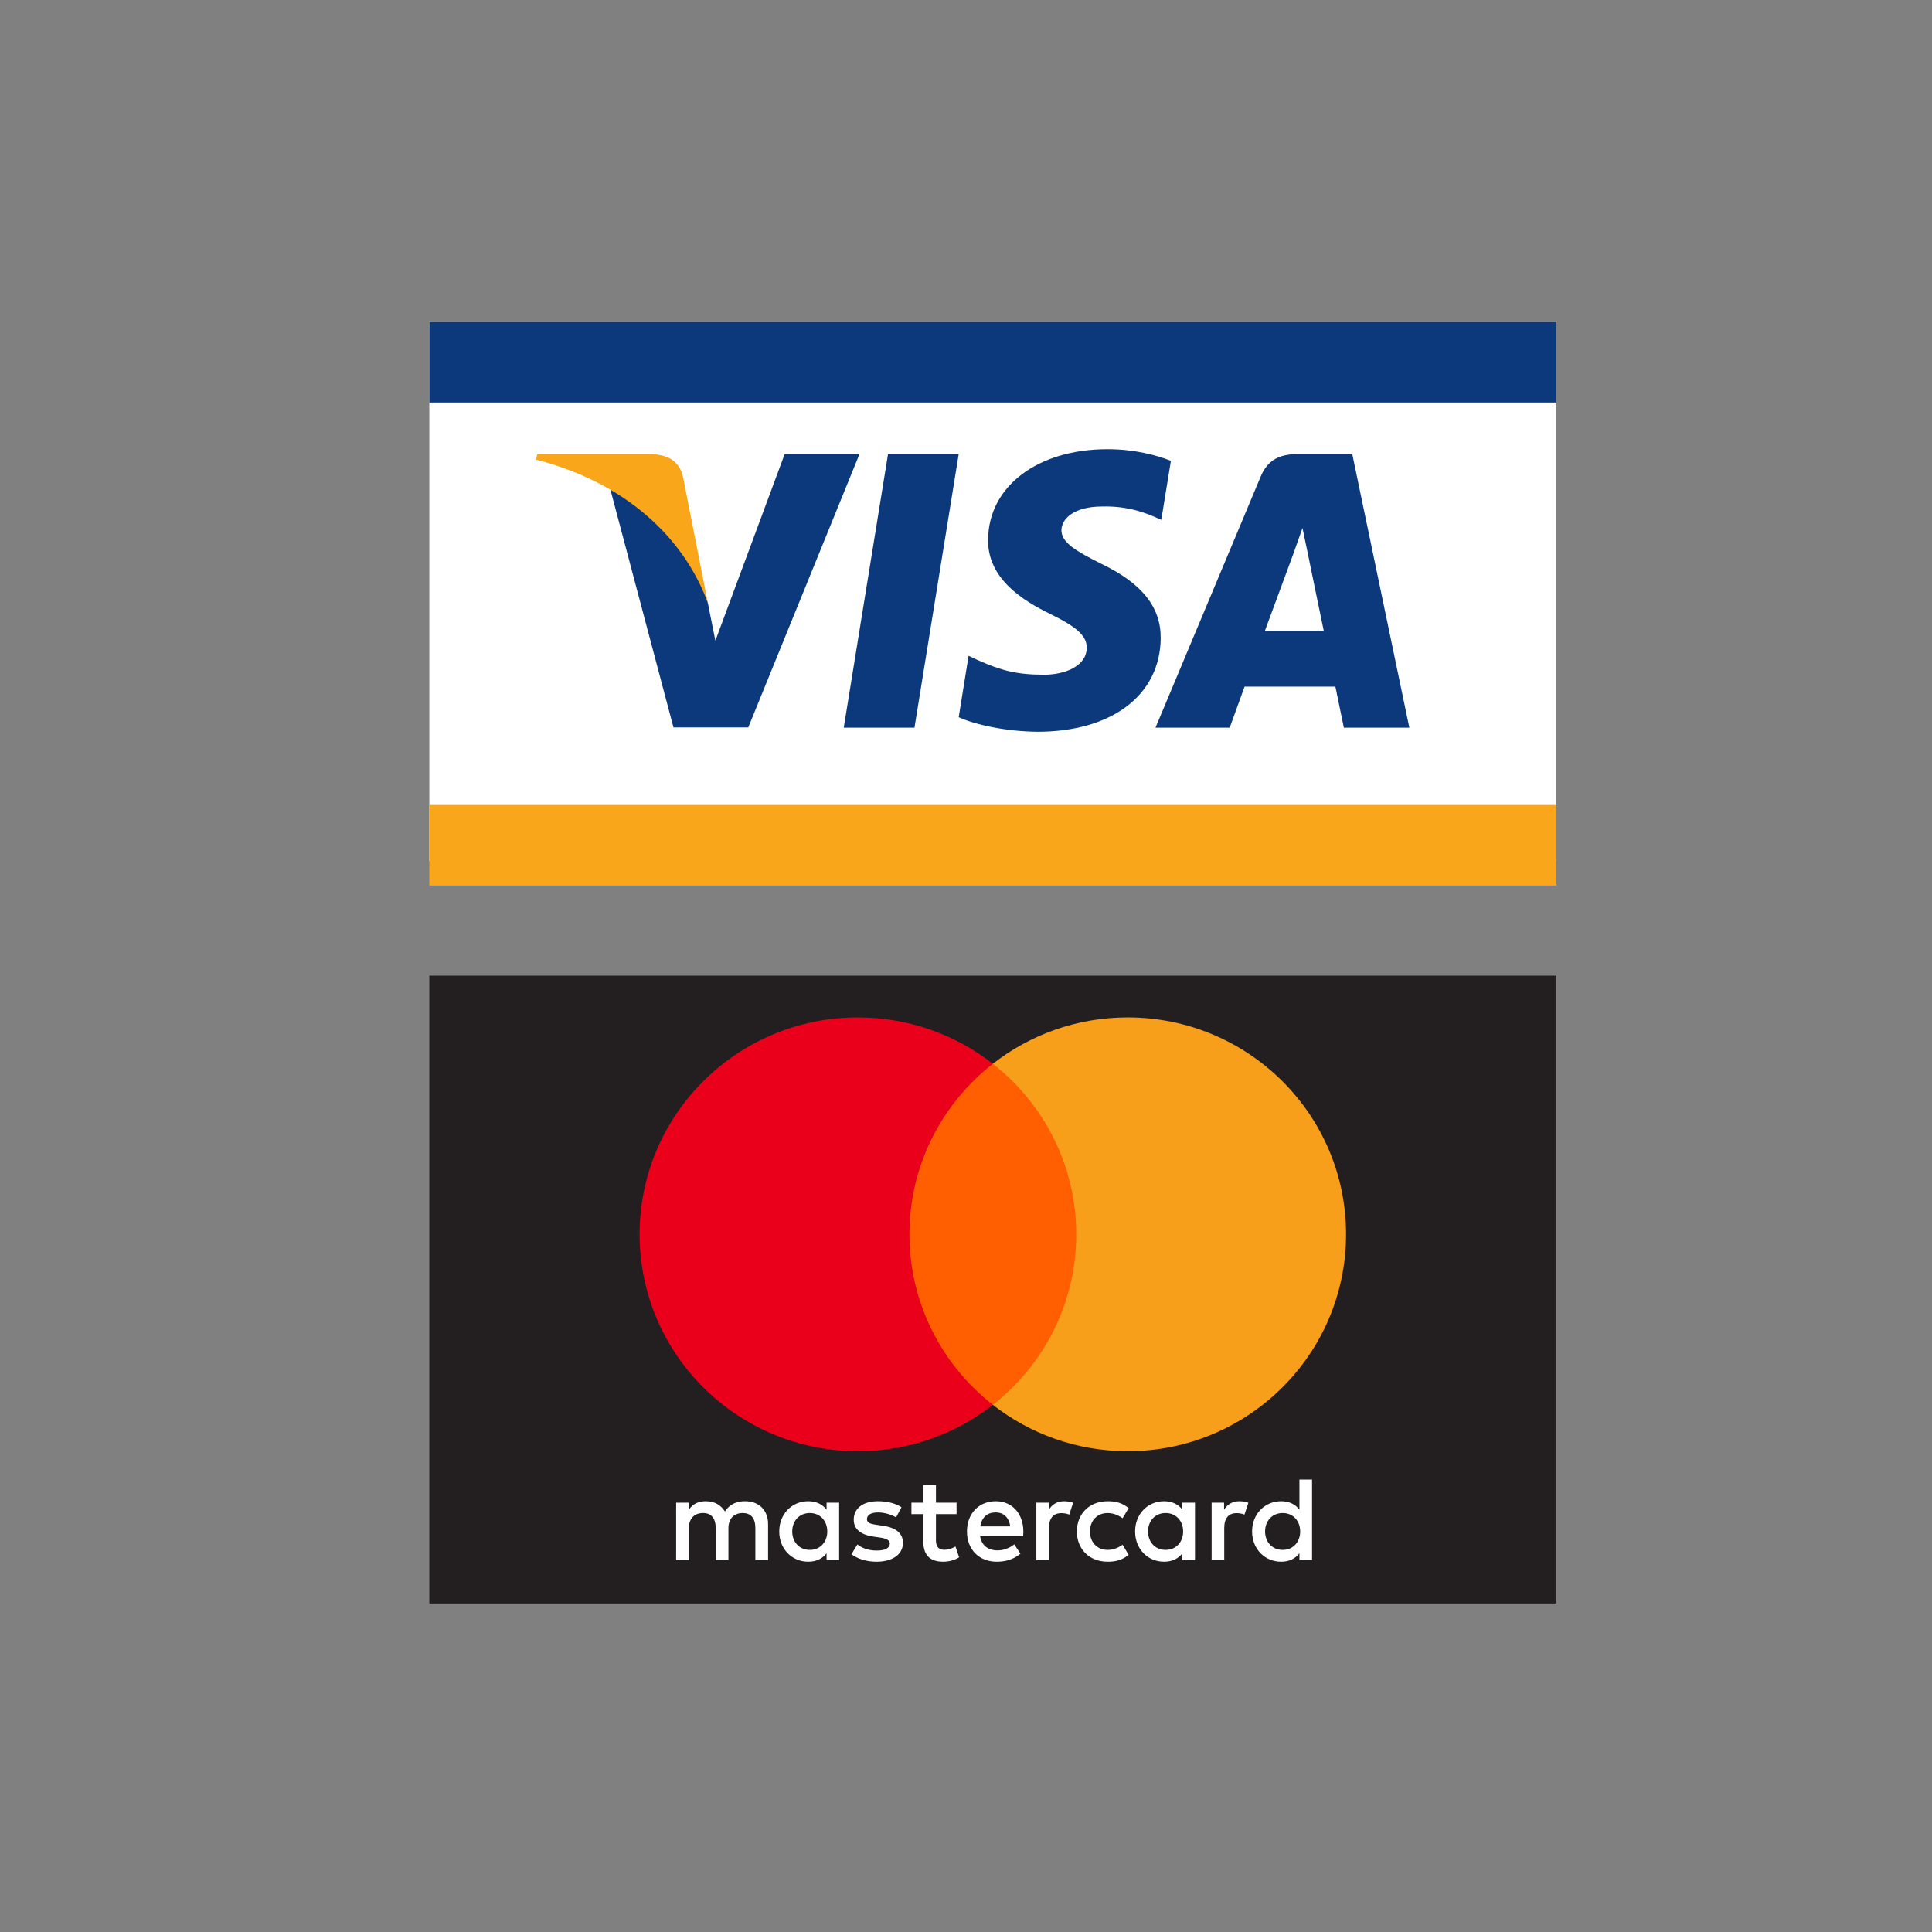 <svg width="36" height="36" viewBox="0 0 36 36" fill="none" xmlns="http://www.w3.org/2000/svg">
<rect x="0" y="0" width="36" height="36" fill="#808080" stroke="none"/>
<rect x="8" y="6" width="21" height="10.043" fill="white"/>
<path d="M17.04 13.559H15.722L16.547 8.462H17.864L17.04 13.559Z" fill="#0B397B"/>
<path d="M21.818 8.587C21.558 8.484 21.145 8.37 20.636 8.37C19.334 8.37 18.417 9.064 18.412 10.056C18.401 10.788 19.068 11.195 19.567 11.439C20.077 11.688 20.25 11.851 20.25 12.073C20.245 12.415 19.838 12.572 19.459 12.572C18.932 12.572 18.65 12.491 18.222 12.301L18.048 12.22L17.864 13.364C18.173 13.505 18.743 13.63 19.334 13.635C20.717 13.635 21.617 12.952 21.628 11.895C21.633 11.314 21.281 10.87 20.522 10.506C20.061 10.273 19.778 10.116 19.778 9.877C19.784 9.66 20.017 9.438 20.538 9.438C20.966 9.427 21.281 9.53 21.519 9.633L21.639 9.687L21.818 8.587Z" fill="#0B397B"/>
<path d="M23.57 11.753C23.679 11.461 24.097 10.327 24.097 10.327C24.091 10.338 24.205 10.029 24.27 9.839L24.362 10.278C24.362 10.278 24.612 11.499 24.666 11.753C24.46 11.753 23.831 11.753 23.57 11.753ZM25.198 8.462H24.178C23.864 8.462 23.625 8.554 23.489 8.885L21.531 13.559H22.914C22.914 13.559 23.142 12.93 23.191 12.794C23.343 12.794 24.688 12.794 24.883 12.794C24.921 12.973 25.041 13.559 25.041 13.559H26.261L25.198 8.462Z" fill="#0B397B"/>
<path d="M14.621 8.462L13.33 11.938L13.189 11.233C12.95 10.419 12.202 9.536 11.367 9.096L12.549 13.554H13.943L16.015 8.462H14.621Z" fill="#0B397B"/>
<path d="M12.132 8.462H10.011L9.989 8.565C11.643 8.988 12.739 10.008 13.189 11.233L12.728 8.891C12.652 8.565 12.419 8.473 12.132 8.462Z" fill="#FAA61A"/>
<rect x="8" y="15" width="21" height="1.5" fill="#FAA61A"/>
<rect x="8" y="6" width="21" height="1.5" fill="#0B397B"/>
<rect width="21" height="11.698" transform="translate(8 18.18)" fill="#231E20"/>
<path fill-rule="evenodd" clip-rule="evenodd" d="M15.636 28V28.537V29.073H15.402V28.943C15.327 29.04 15.214 29.1 15.06 29.1C14.758 29.1 14.52 28.864 14.52 28.537C14.52 28.209 14.758 27.973 15.06 27.973C15.214 27.973 15.327 28.034 15.402 28.13V28H15.636ZM15.09 28.193C14.886 28.193 14.762 28.348 14.762 28.537C14.762 28.725 14.886 28.88 15.09 28.88C15.284 28.88 15.415 28.732 15.415 28.537C15.415 28.341 15.284 28.193 15.09 28.193ZM23.573 28.537C23.573 28.348 23.698 28.193 23.901 28.193C24.096 28.193 24.227 28.341 24.227 28.537C24.227 28.732 24.096 28.88 23.901 28.88C23.698 28.88 23.573 28.725 23.573 28.537ZM24.448 27.569V28.537V29.073H24.213V28.943C24.139 29.04 24.026 29.1 23.872 29.1C23.569 29.1 23.331 28.864 23.331 28.537C23.331 28.209 23.569 27.973 23.872 27.973C24.026 27.973 24.139 28.034 24.213 28.13V27.569H24.448ZM18.552 28.182C18.703 28.182 18.8 28.276 18.825 28.442H18.265C18.29 28.287 18.384 28.182 18.552 28.182ZM18.018 28.537C18.018 28.202 18.24 27.973 18.556 27.973C18.859 27.973 19.067 28.202 19.069 28.537C19.069 28.568 19.067 28.597 19.065 28.626H18.263C18.297 28.82 18.434 28.889 18.586 28.889C18.694 28.889 18.809 28.849 18.9 28.777L19.015 28.95C18.884 29.06 18.735 29.1 18.572 29.1C18.249 29.1 18.018 28.878 18.018 28.537ZM21.392 28.537C21.392 28.348 21.517 28.193 21.72 28.193C21.915 28.193 22.046 28.341 22.046 28.537C22.046 28.732 21.915 28.88 21.72 28.88C21.517 28.88 21.392 28.725 21.392 28.537ZM22.267 28V28.537V29.073H22.032V28.943C21.957 29.04 21.845 29.1 21.691 29.1C21.388 29.1 21.151 28.864 21.151 28.537C21.151 28.209 21.388 27.973 21.691 27.973C21.845 27.973 21.957 28.034 22.032 28.13V28H22.267ZM20.066 28.537C20.066 28.862 20.294 29.1 20.642 29.1C20.805 29.1 20.913 29.064 21.031 28.972L20.918 28.784C20.83 28.846 20.737 28.88 20.635 28.88C20.448 28.878 20.31 28.743 20.31 28.537C20.31 28.33 20.448 28.195 20.635 28.193C20.737 28.193 20.83 28.227 20.918 28.29L21.031 28.101C20.913 28.009 20.805 27.973 20.642 27.973C20.294 27.973 20.066 28.211 20.066 28.537ZM22.809 28.13C22.87 28.036 22.959 27.973 23.094 27.973C23.142 27.973 23.21 27.982 23.262 28.002L23.189 28.222C23.14 28.202 23.09 28.195 23.042 28.195C22.889 28.195 22.812 28.294 22.812 28.472V29.073H22.577V28H22.809V28.13ZM16.798 28.085C16.685 28.011 16.529 27.973 16.358 27.973C16.084 27.973 15.908 28.103 15.908 28.317C15.908 28.492 16.039 28.6 16.28 28.633L16.392 28.649C16.52 28.667 16.581 28.701 16.581 28.761C16.581 28.844 16.495 28.892 16.335 28.892C16.172 28.892 16.055 28.84 15.976 28.779L15.865 28.961C15.994 29.055 16.156 29.1 16.332 29.1C16.645 29.1 16.825 28.954 16.825 28.75C16.825 28.561 16.683 28.463 16.448 28.429L16.337 28.413C16.235 28.4 16.154 28.38 16.154 28.308C16.154 28.229 16.231 28.182 16.36 28.182C16.498 28.182 16.631 28.234 16.697 28.274L16.798 28.085ZM19.544 28.13C19.605 28.036 19.693 27.973 19.829 27.973C19.876 27.973 19.944 27.982 19.996 28.002L19.924 28.222C19.874 28.202 19.824 28.195 19.777 28.195C19.623 28.195 19.546 28.294 19.546 28.472V29.073H19.311V28H19.544V28.13ZM17.824 28H17.44V27.674H17.203V28H16.983V28.213H17.203V28.703C17.203 28.952 17.3 29.1 17.578 29.1C17.68 29.1 17.797 29.069 17.872 29.017L17.804 28.817C17.734 28.858 17.657 28.878 17.596 28.878C17.478 28.878 17.44 28.806 17.44 28.698V28.213H17.824V28ZM14.312 28.4V29.073H14.075V28.476C14.075 28.294 13.998 28.193 13.838 28.193C13.682 28.193 13.573 28.292 13.573 28.478V29.073H13.336V28.476C13.336 28.294 13.257 28.193 13.101 28.193C12.94 28.193 12.836 28.292 12.836 28.478V29.073H12.599V28H12.834V28.132C12.922 28.007 13.035 27.973 13.151 27.973C13.316 27.973 13.433 28.045 13.508 28.164C13.607 28.014 13.749 27.971 13.887 27.973C14.15 27.975 14.312 28.146 14.312 28.4Z" fill="white"/>
<path d="M20.28 26.177H16.72V19.822H20.28V26.177Z" fill="#FF5F00"/>
<path d="M16.946 22.999C16.946 21.71 17.554 20.562 18.5 19.822C17.808 19.281 16.935 18.958 15.986 18.958C13.739 18.958 11.918 20.767 11.918 22.999C11.918 25.231 13.739 27.041 15.986 27.041C16.935 27.041 17.808 26.718 18.5 26.177C17.554 25.437 16.946 24.288 16.946 22.999Z" fill="#EB001B"/>
<path d="M25.082 22.999C25.082 25.231 23.261 27.041 21.014 27.041C20.065 27.041 19.192 26.718 18.5 26.177C19.446 25.437 20.054 24.288 20.054 22.999C20.054 21.71 19.446 20.562 18.5 19.822C19.192 19.281 20.065 18.958 21.014 18.958C23.261 18.958 25.082 20.767 25.082 22.999Z" fill="#F79E1B"/>
</svg>
